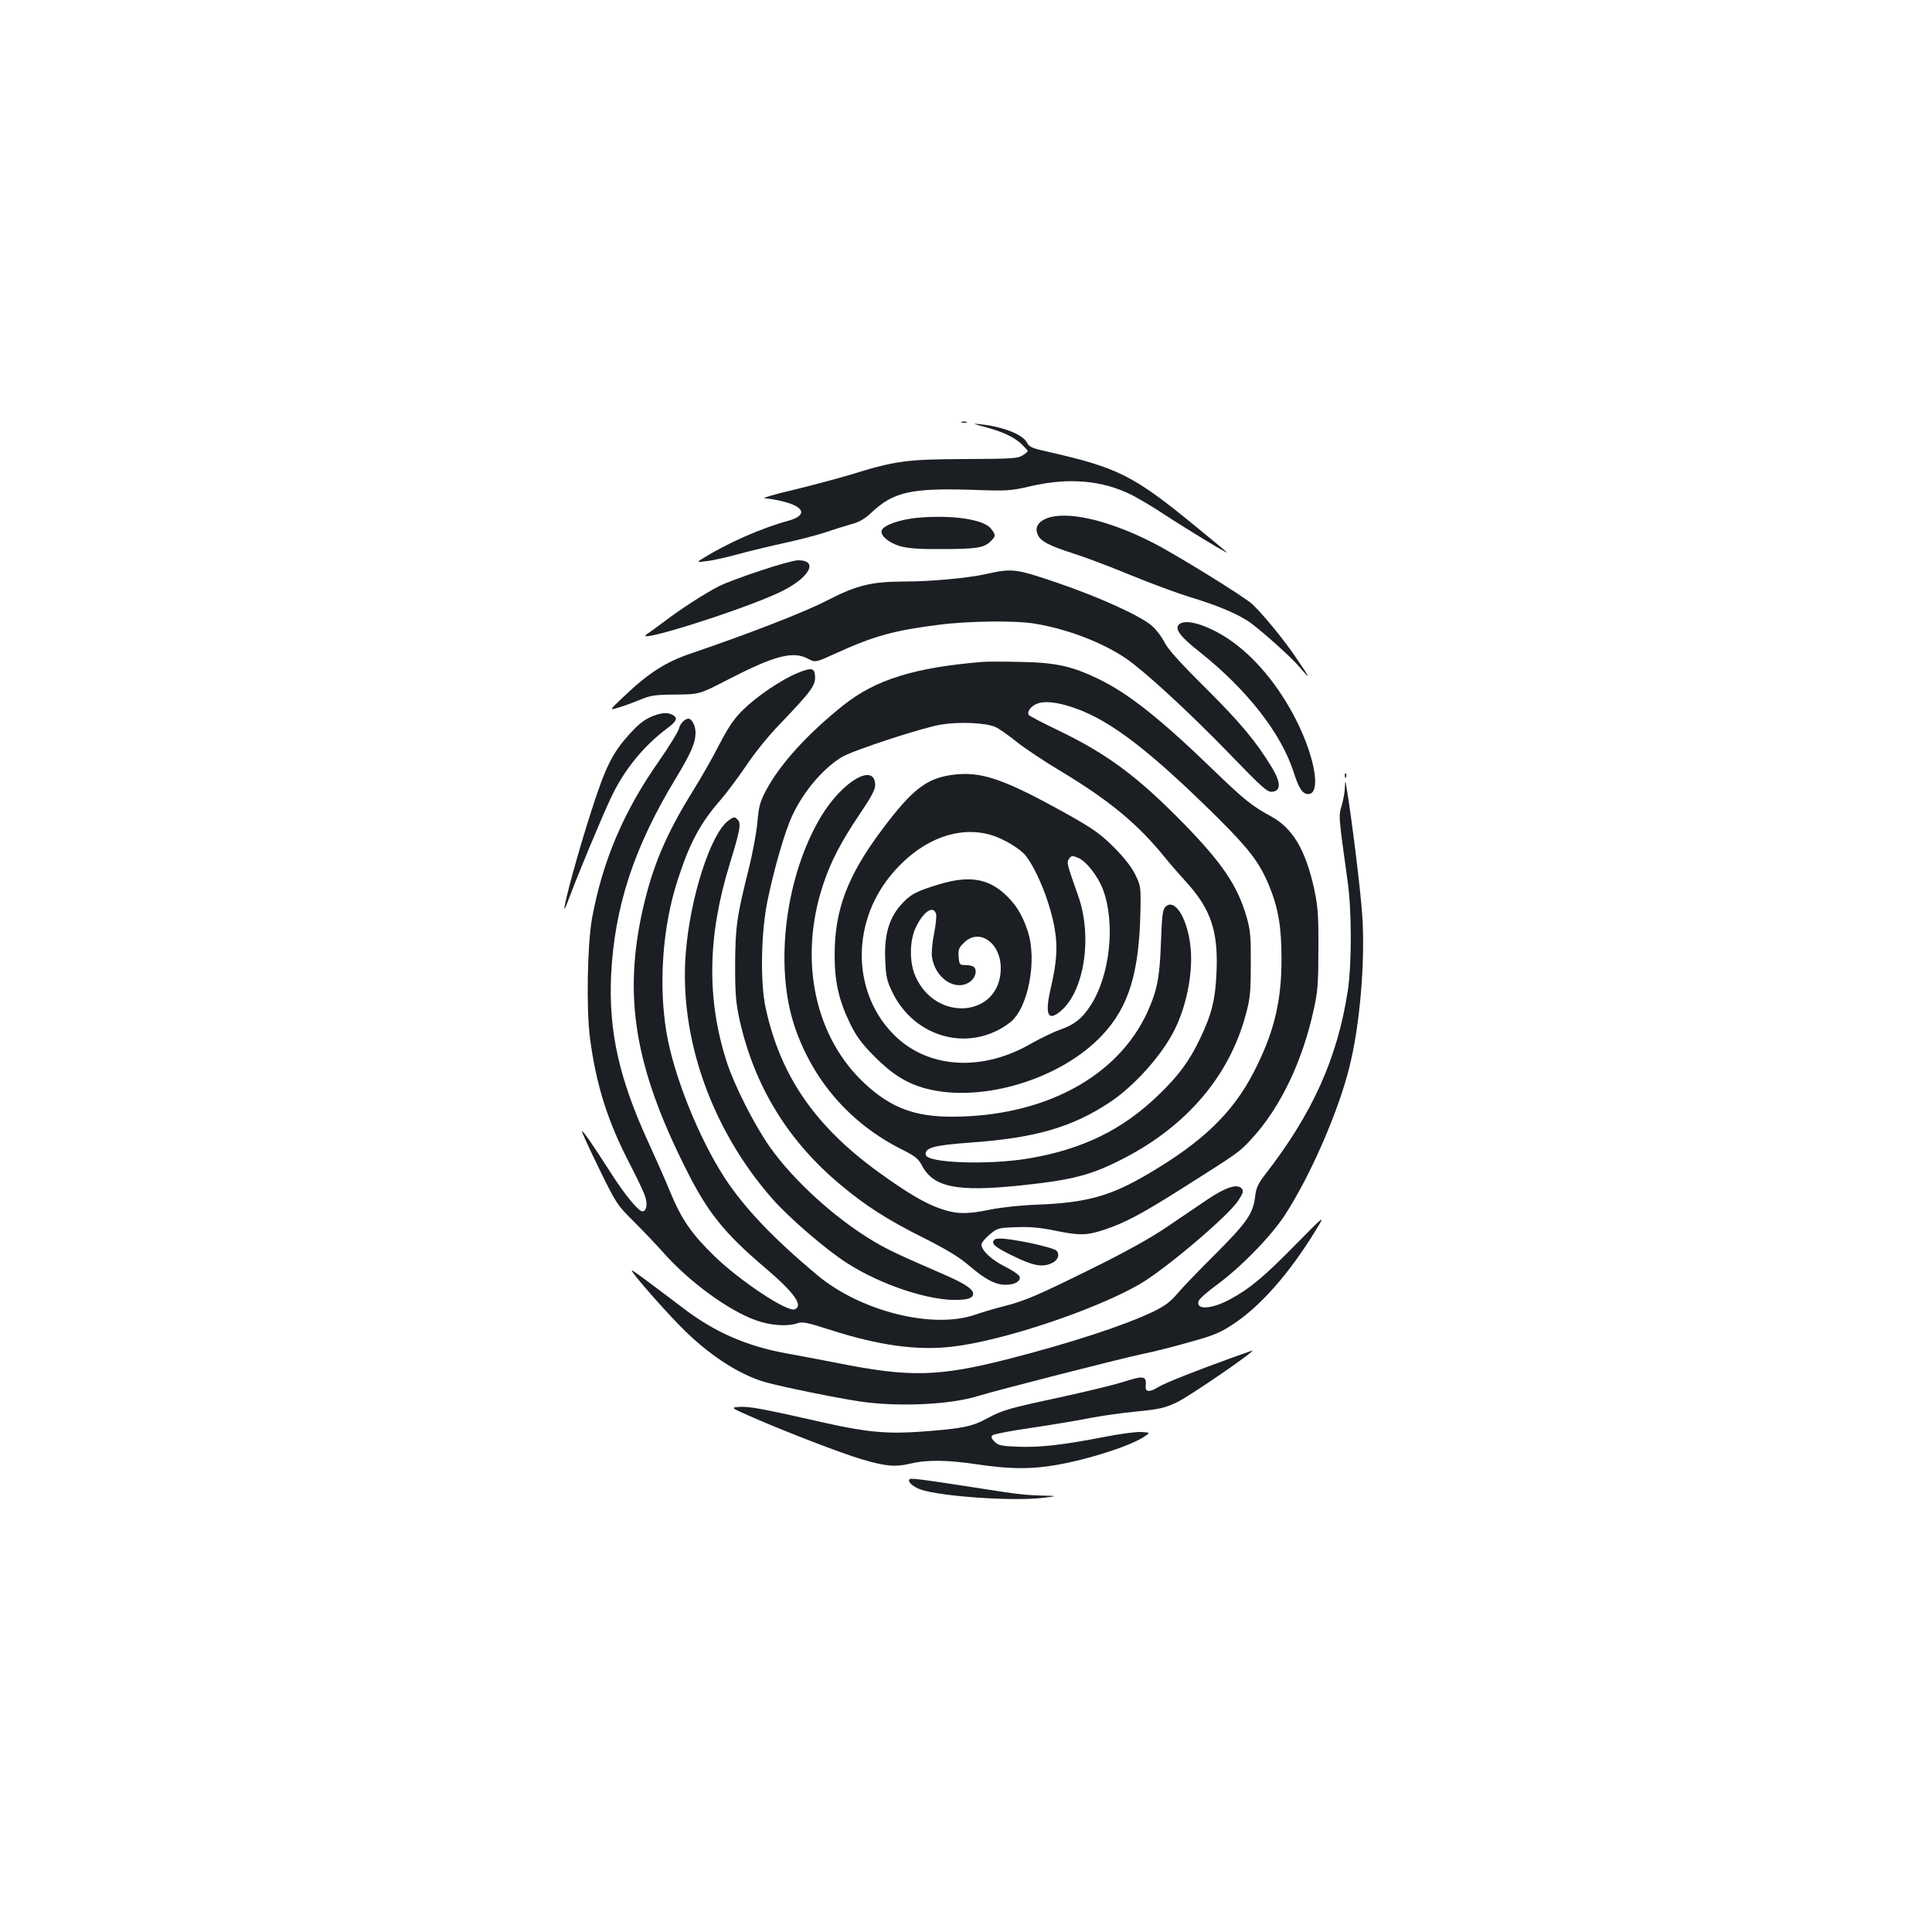 <?xml version="1.0" standalone="no"?>
<!DOCTYPE svg PUBLIC "-//W3C//DTD SVG 20010904//EN"
 "http://www.w3.org/TR/2001/REC-SVG-20010904/DTD/svg10.dtd">
<svg version="1.0" xmlns="http://www.w3.org/2000/svg"
 width="1000pt" height="1000pt" viewBox="0 0 1000 1000"
 preserveAspectRatio="xMidYMid meet">
<g transform="translate(0,1000) scale(0.1,-0.1)"
fill="#1b1f23" stroke="none">
<path d="M4978 7813 c6 -2 18 -2 25 0 6 3 1 5 -13 5 -14 0 -19 -2 -12 -5z"/>
<path d="M5098 7790 c93 -25 149 -51 190 -89 17 -17 32 -33 32 -36 0 -2 -12
-13 -27 -22 -24 -16 -56 -18 -298 -19 -302 -1 -361 -9 -590 -80 -66 -20 -201
-56 -300 -80 -99 -23 -165 -43 -147 -43 18 -1 62 -8 97 -17 111 -28 123 -72
27 -99 -141 -38 -317 -116 -447 -197 -30 -19 -30 -19 25 -12 30 3 103 20 162
36 59 16 167 42 240 58 73 16 167 40 208 54 41 14 102 33 134 42 45 12 72 28
110 64 110 103 204 124 506 115 197 -7 209 -6 317 19 195 45 367 30 517 -44
34 -17 102 -57 151 -89 153 -100 371 -232 344 -208 -14 12 -84 70 -155 128
-326 268 -406 308 -767 390 -86 19 -100 25 -112 49 -21 41 -125 82 -240 94
-46 5 -44 4 23 -14z"/>
<path d="M4748 7320 c-91 -9 -174 -38 -184 -65 -10 -26 35 -64 95 -82 41 -11
97 -16 208 -15 183 0 224 6 257 37 31 29 32 35 5 69 -38 48 -199 72 -381 56z"/>
<path d="M5413 7315 c-41 -17 -56 -46 -43 -79 13 -36 55 -59 189 -102 64 -20
197 -71 296 -112 99 -41 238 -92 309 -114 143 -43 255 -91 313 -135 66 -49
207 -176 247 -223 65 -76 61 -66 -22 55 -63 92 -163 213 -219 267 -37 36 -401
261 -518 320 -233 119 -451 167 -552 123z"/>
<path d="M3935 7046 c-88 -29 -185 -65 -215 -81 -68 -34 -201 -120 -283 -183
-34 -26 -74 -54 -87 -63 -91 -60 483 120 685 215 152 72 207 166 96 166 -20 0
-108 -24 -196 -54z"/>
<path d="M5105 7029 c-95 -21 -285 -39 -428 -39 -167 -1 -242 -19 -392 -96
-119 -62 -411 -175 -708 -276 -133 -45 -221 -102 -349 -224 -75 -71 -75 -71
-29 -57 25 7 75 25 111 40 58 24 78 27 188 28 122 1 122 1 273 79 239 123 334
148 412 106 37 -20 37 -20 147 30 191 87 297 117 528 146 153 20 400 23 498 6
170 -28 349 -97 472 -180 96 -66 325 -276 533 -491 176 -182 199 -202 225
-199 45 5 44 48 -3 126 -81 134 -165 234 -344 412 -132 131 -194 200 -212 236
-14 28 -43 66 -64 84 -58 52 -277 151 -492 224 -214 73 -234 75 -366 45z"/>
<path d="M6100 6765 c-19 -23 12 -63 110 -140 244 -194 420 -419 485 -619 27
-86 47 -116 76 -116 67 0 38 183 -61 381 -92 182 -218 333 -355 424 -113 74
-226 106 -255 70z"/>
<path d="M5085 6574 c-352 -29 -553 -92 -718 -223 -186 -148 -331 -307 -403
-444 -31 -59 -37 -83 -44 -166 -5 -53 -25 -160 -44 -236 -63 -250 -70 -304
-71 -500 0 -152 4 -196 23 -284 77 -343 250 -626 522 -853 133 -111 239 -179
430 -275 119 -60 184 -99 235 -143 84 -72 137 -100 191 -100 47 0 80 20 71 43
-3 9 -37 32 -75 51 -70 35 -122 84 -122 114 0 9 19 33 42 52 41 34 46 35 138
38 68 3 124 -2 197 -17 131 -27 168 -26 259 4 108 36 196 83 409 218 284 180
290 183 351 250 150 161 267 405 325 677 20 90 23 135 23 310 1 177 -3 219
-22 310 -45 202 -111 314 -224 375 -96 52 -141 88 -293 235 -278 269 -444 401
-600 476 -136 66 -221 85 -405 88 -85 2 -173 2 -195 0z m478 -239 c185 -64
391 -222 743 -571 160 -159 213 -229 262 -346 48 -117 65 -214 65 -378 1 -225
-40 -389 -145 -592 -109 -210 -265 -360 -547 -525 -191 -113 -316 -148 -567
-158 -86 -3 -191 -14 -245 -25 -123 -26 -179 -25 -262 4 -84 30 -168 80 -317
187 -332 240 -511 501 -587 852 -29 133 -24 396 10 557 35 169 91 361 128 439
58 125 162 247 259 304 61 35 418 152 513 167 91 15 227 9 277 -12 19 -8 66
-41 105 -72 38 -32 140 -100 228 -153 258 -155 406 -277 548 -453 24 -30 75
-88 112 -129 124 -137 162 -251 154 -456 -6 -148 -24 -223 -87 -354 -55 -115
-111 -190 -216 -291 -186 -179 -392 -279 -669 -326 -208 -35 -525 -24 -533 18
-7 37 40 50 231 64 336 24 526 79 722 209 125 83 268 242 333 372 67 131 101
317 82 449 -19 142 -83 236 -128 190 -14 -14 -18 -45 -23 -184 -6 -180 -20
-250 -69 -358 -153 -338 -537 -544 -1015 -544 -189 0 -312 46 -443 166 -264
240 -350 642 -223 1031 40 122 93 224 190 368 58 85 81 128 81 150 0 120 -167
25 -279 -159 -186 -308 -245 -776 -137 -1092 95 -279 288 -500 553 -633 68
-34 86 -48 103 -80 59 -117 182 -142 520 -106 265 28 360 53 530 141 325 169
543 426 628 742 23 85 26 117 26 262 1 144 -2 175 -22 245 -47 161 -125 277
-327 484 -236 241 -392 357 -642 478 -84 40 -154 77 -158 82 -10 17 8 43 39
57 39 18 108 11 199 -21z"/>
<path d="M4926 5989 c-132 -19 -205 -76 -359 -281 -180 -240 -247 -416 -247
-652 0 -138 22 -235 81 -356 34 -68 59 -102 128 -171 92 -92 165 -137 266
-164 288 -75 698 50 910 277 138 147 192 323 198 648 2 121 1 127 -28 185 -19
39 -58 88 -110 140 -66 66 -105 94 -225 162 -345 193 -461 233 -614 212z m204
-311 c64 -19 151 -71 179 -107 61 -78 130 -253 151 -384 15 -90 9 -170 -20
-296 -34 -144 -17 -183 54 -121 120 106 161 386 86 595 -59 167 -60 171 -46
191 12 16 17 16 46 4 42 -17 103 -95 129 -164 66 -177 36 -449 -66 -603 -44
-67 -83 -97 -157 -123 -32 -11 -98 -43 -148 -71 -251 -146 -527 -131 -703 37
-221 213 -234 574 -28 829 149 184 347 265 523 213z"/>
<path d="M4855 5421 c-118 -36 -144 -51 -194 -107 -60 -69 -85 -155 -79 -282
3 -83 8 -107 34 -162 115 -244 404 -321 611 -163 95 72 143 324 92 475 -29 87
-63 140 -120 192 -90 81 -189 95 -344 47z m-10 -151 c3 -11 -1 -57 -10 -101
-10 -48 -14 -99 -11 -123 17 -113 127 -182 200 -125 28 22 35 62 14 76 -7 4
-26 8 -43 8 -28 0 -30 3 -33 43 -3 36 1 47 27 72 78 79 191 1 191 -132 -1
-251 -333 -284 -441 -43 -32 70 -32 180 -1 250 39 85 92 122 107 75z"/>
<path d="M4127 6516 c-83 -34 -211 -121 -282 -191 -47 -47 -74 -87 -120 -175
-32 -63 -94 -173 -138 -243 -142 -229 -210 -392 -261 -618 -100 -449 -40 -811
221 -1333 115 -231 200 -337 413 -518 152 -129 200 -197 153 -215 -39 -15
-283 147 -416 276 -118 115 -170 190 -230 336 -25 61 -75 174 -111 252 -151
329 -206 573 -193 863 17 354 117 662 334 1020 81 134 103 185 103 239 0 34
-19 71 -36 71 -19 0 -43 -24 -49 -49 -3 -16 -50 -92 -104 -170 -184 -262 -292
-517 -347 -816 -24 -136 -30 -469 -10 -620 32 -243 92 -431 206 -650 37 -71
73 -147 79 -167 14 -42 7 -78 -14 -78 -20 0 -91 86 -160 194 -95 148 -148 226
-153 221 -2 -2 37 -88 88 -192 89 -182 94 -190 178 -273 48 -48 119 -122 157
-165 135 -152 338 -300 481 -350 74 -26 160 -32 212 -14 26 9 50 4 171 -35
250 -80 449 -108 632 -86 255 29 733 188 966 322 128 73 456 350 511 432 26
40 30 51 20 63 -22 28 -82 9 -176 -54 -48 -33 -144 -98 -214 -145 -84 -57
-214 -129 -380 -211 -289 -143 -352 -170 -462 -198 -44 -11 -112 -31 -152 -45
-221 -74 -591 20 -814 206 -228 191 -377 347 -480 505 -132 203 -262 525 -300
749 -42 248 -21 550 57 789 62 193 117 296 223 417 31 36 90 115 131 175 40
61 114 153 164 205 182 190 199 214 193 268 -4 35 -21 37 -91 8z"/>
<path d="M3400 6301 c-53 -16 -89 -42 -141 -100 -89 -98 -124 -167 -199 -401
-62 -191 -141 -477 -139 -505 0 -5 13 24 28 65 40 108 166 411 211 506 67 145
169 271 293 364 51 38 57 54 28 70 -22 11 -45 12 -81 1z"/>
<path d="M6961 5984 c0 -11 3 -14 6 -6 3 7 2 16 -1 19 -3 4 -6 -2 -5 -13z"/>
<path d="M6961 5924 c0 -22 -8 -64 -16 -92 -17 -56 -18 -47 30 -392 22 -153
22 -432 1 -569 -54 -349 -182 -634 -429 -952 -35 -45 -45 -68 -50 -109 -11
-92 -40 -134 -206 -301 -86 -85 -176 -179 -199 -207 -34 -40 -63 -62 -125 -92
-149 -71 -421 -160 -747 -244 -361 -92 -511 -96 -885 -21 -93 18 -213 41 -265
50 -207 38 -372 110 -535 235 -185 140 -265 200 -265 194 0 -15 199 -240 283
-320 134 -129 280 -221 408 -258 80 -23 369 -82 490 -100 198 -29 469 -17 614
29 85 27 744 195 845 216 52 10 162 38 243 61 124 34 161 49 225 91 143 92
295 265 431 487 52 85 52 85 -101 -70 -164 -167 -236 -228 -339 -284 -97 -53
-181 -58 -165 -10 4 11 43 46 88 79 128 93 286 255 358 365 132 203 277 535
334 765 55 218 83 549 67 787 -9 134 -54 499 -80 653 -8 50 -8 50 -10 9z"/>
<path d="M3767 5750 c-90 -71 -194 -394 -217 -677 -37 -437 130 -916 446
-1276 84 -97 279 -265 387 -334 176 -114 434 -199 581 -191 44 2 62 8 70 21
15 25 -25 56 -134 104 -255 111 -302 133 -378 178 -197 117 -412 312 -535 485
-81 114 -186 321 -226 445 -104 324 -99 651 16 1023 52 169 59 207 44 226 -17
21 -23 20 -54 -4z"/>
<path d="M5147 3583 c-20 -19 2 -38 95 -83 105 -52 153 -61 202 -38 32 14 43
45 24 65 -8 8 -69 25 -134 39 -121 24 -175 29 -187 17z"/>
<path d="M6370 2970 c-181 -65 -339 -128 -374 -149 -45 -28 -68 -27 -66 2 5
57 -7 59 -120 23 -41 -13 -172 -45 -290 -71 -302 -65 -326 -72 -408 -115 -82
-45 -129 -54 -342 -70 -177 -13 -282 -3 -494 44 -326 74 -397 87 -446 84 -51
-3 -51 -3 70 -56 174 -76 463 -187 563 -216 123 -36 171 -40 247 -22 88 21
192 20 352 -4 150 -22 251 -25 365 -9 166 23 410 98 493 151 35 23 35 23 -12
26 -25 2 -115 -10 -200 -27 -211 -41 -331 -54 -443 -49 -82 3 -99 7 -117 26
-17 16 -19 25 -11 33 6 6 98 24 205 39 106 16 240 38 298 50 58 11 167 27 242
34 121 12 146 18 210 48 69 33 423 277 388 267 -3 -1 -52 -18 -110 -39z"/>
<path d="M4706 2341 c-8 -12 24 -39 60 -51 111 -37 490 -62 639 -42 70 9 70 9
-15 11 -46 0 -129 8 -185 17 -472 73 -493 76 -499 65z"/>
</g>
</svg>
